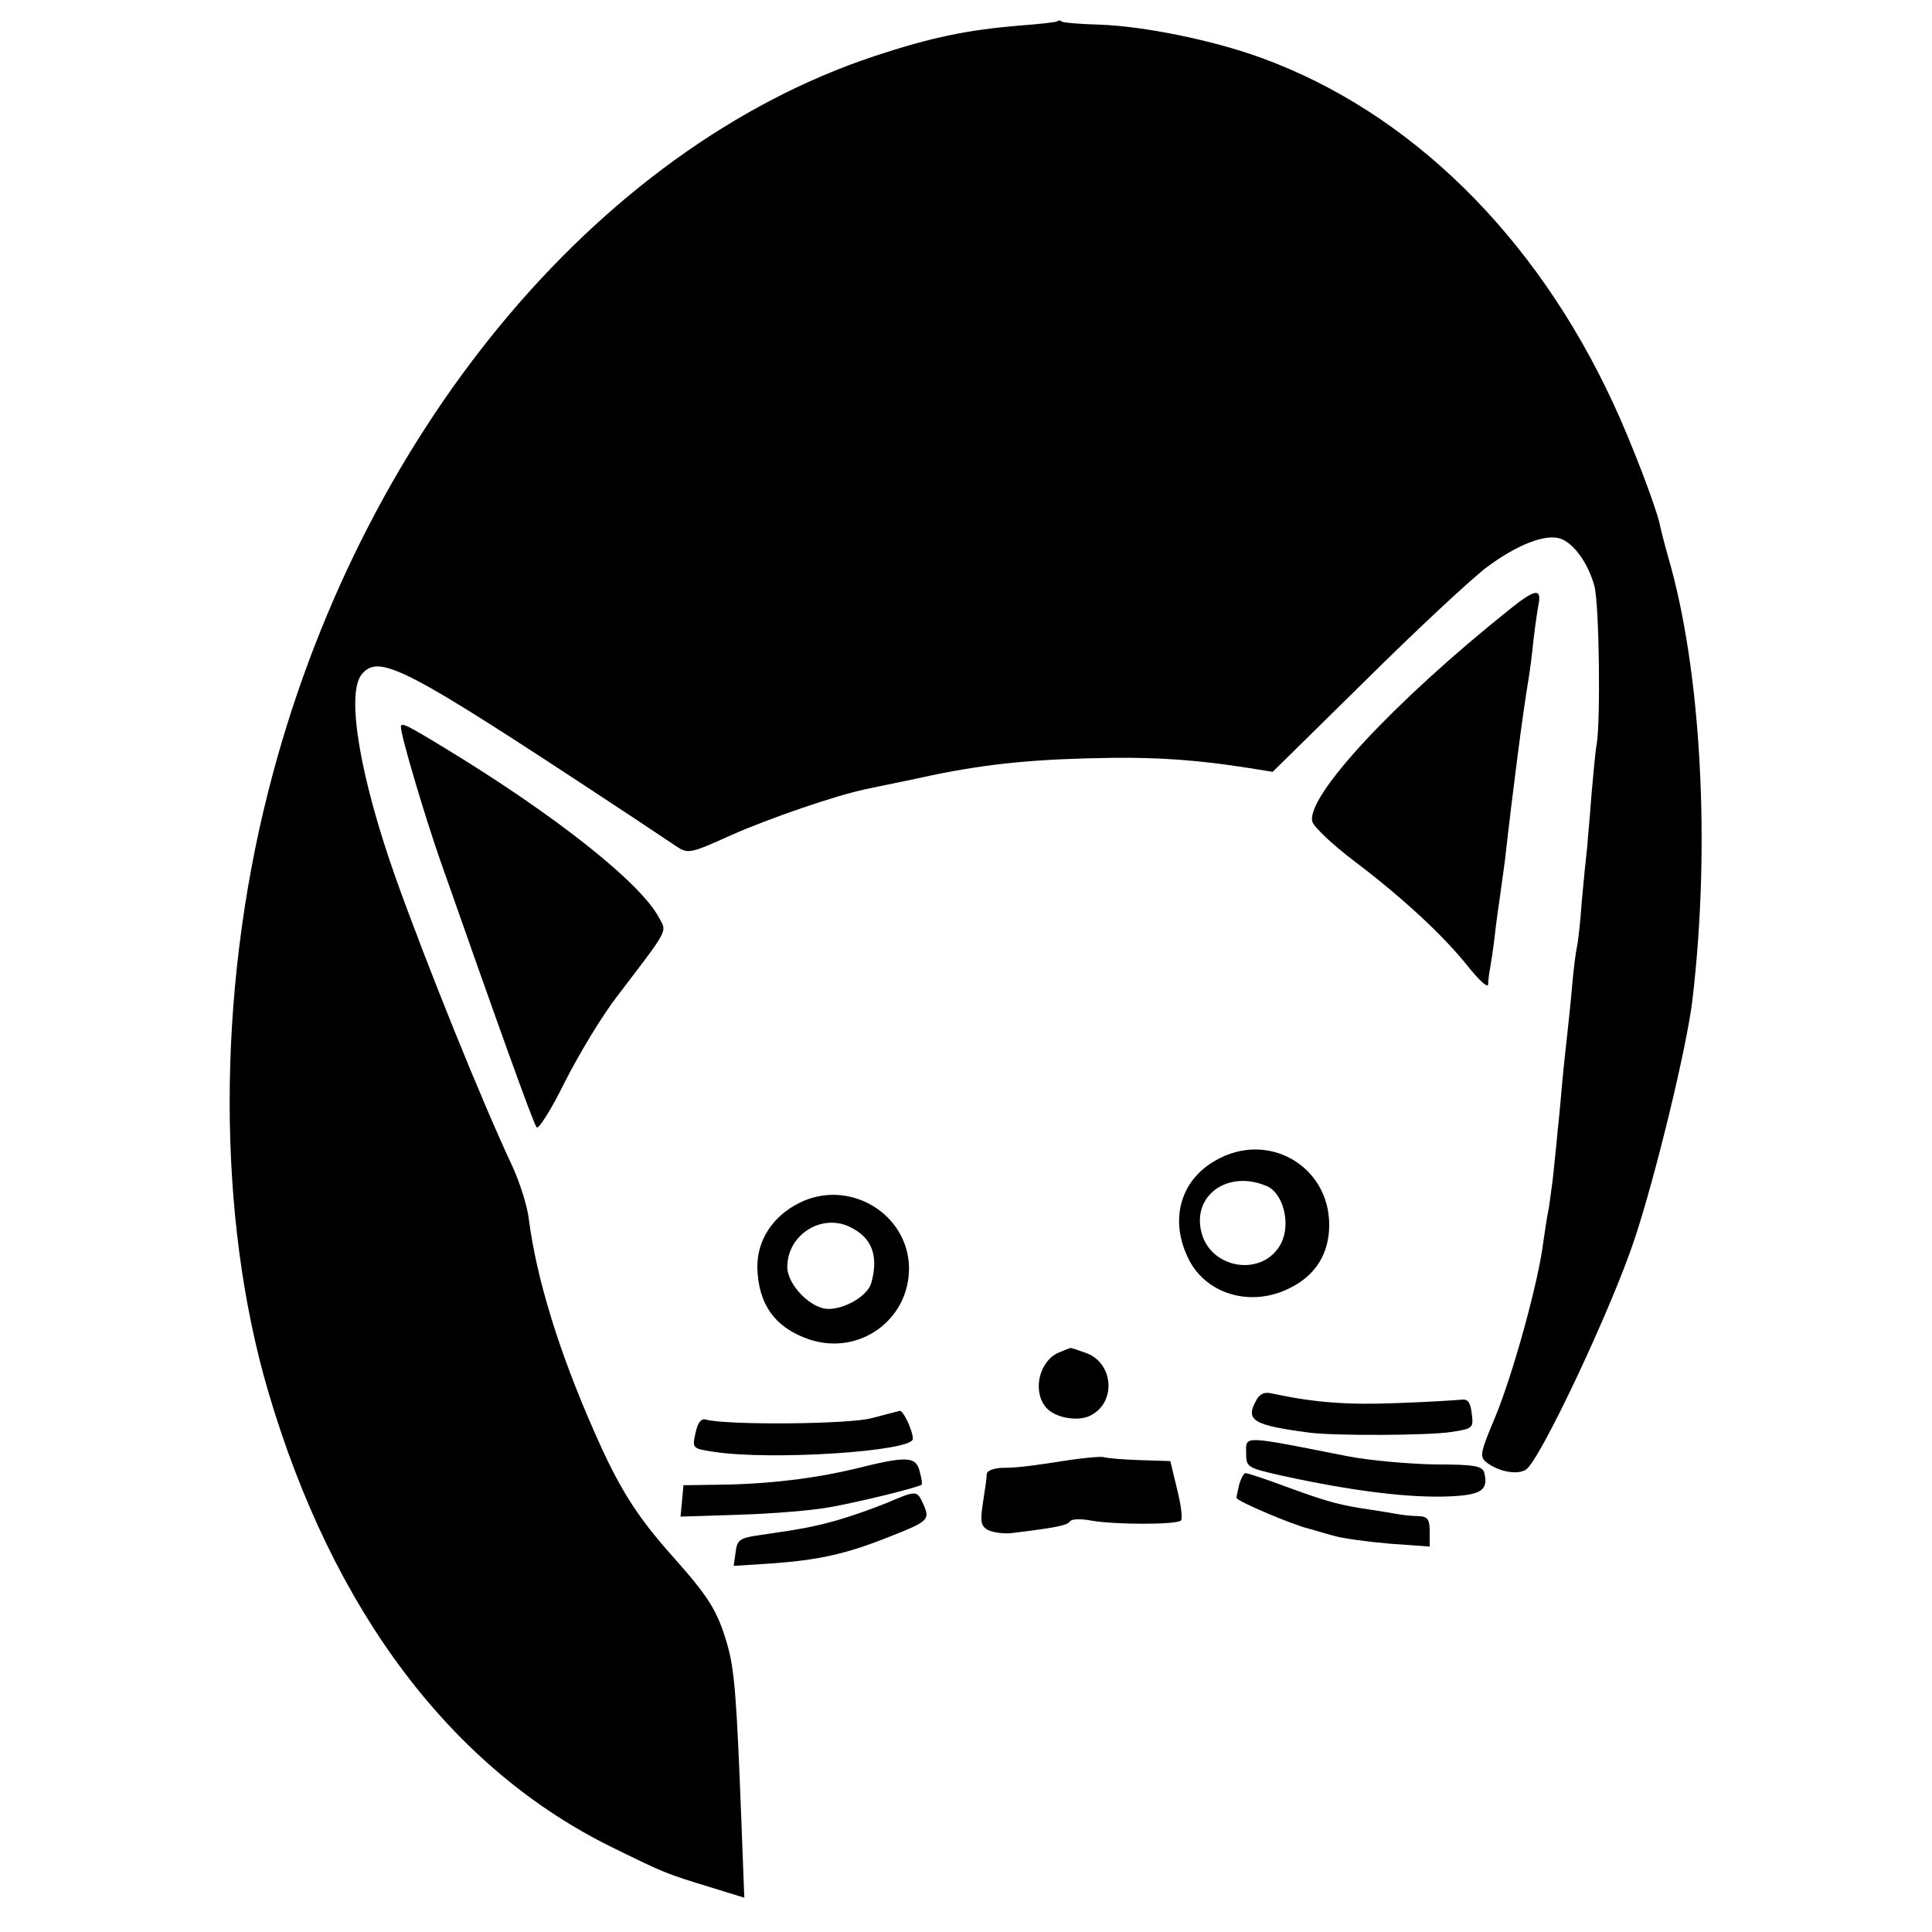 <?xml version="1.0" standalone="no"?>
<!DOCTYPE svg PUBLIC "-//W3C//DTD SVG 20010904//EN"
 "http://www.w3.org/TR/2001/REC-SVG-20010904/DTD/svg10.dtd">
<svg version="1.0" xmlns="http://www.w3.org/2000/svg"
 width="400pt" height="400pt" viewBox="0 0 400 400"
 preserveAspectRatio="xMidYMid meet">
<g transform="translate(0,400) scale(0.1,-0.1)"
fill="#000000" stroke="none">
<path d="M2189 3956 c-2 -2 -38 -6 -79 -9 -107 -9 -181 -24 -299 -63 -579
-192 -1070 -787 -1256 -1524 -106 -419 -106 -878 0 -1240 134 -456 381 -783
715 -946 106 -52 108 -53 203 -82 l68 -21 -6 157 c-10 260 -14 315 -30 370
-20 67 -37 95 -110 177 -78 87 -114 145 -166 264 -73 166 -118 314 -134 436
-3 28 -19 77 -34 110 -63 134 -177 416 -242 598 -74 209 -103 381 -70 421 36
43 88 16 526 -273 55 -36 111 -74 125 -83 24 -16 28 -16 114 23 79 35 216 82
278 95 27 6 103 21 138 29 121 25 221 34 375 36 98 1 179 -5 280 -21 l50 -8
195 192 c107 106 220 211 250 233 61 45 119 68 150 58 28 -9 58 -51 71 -98 10
-38 13 -273 5 -327 -3 -14 -7 -61 -11 -105 -3 -44 -8 -93 -9 -110 -2 -16 -7
-66 -11 -110 -3 -44 -8 -87 -10 -95 -2 -8 -7 -44 -10 -80 -3 -36 -8 -81 -10
-100 -2 -19 -7 -62 -10 -95 -3 -33 -7 -80 -10 -105 -2 -25 -7 -70 -10 -100 -4
-30 -8 -62 -10 -70 -2 -8 -6 -37 -10 -63 -10 -82 -63 -273 -99 -360 -32 -76
-33 -83 -18 -95 25 -19 63 -26 81 -15 29 18 178 335 225 477 44 132 109 401
120 496 38 321 18 683 -50 916 -8 28 -16 60 -18 70 -8 36 -59 170 -96 249
-161 348 -421 603 -728 715 -101 37 -245 66 -336 69 -39 1 -73 4 -77 6 -3 3
-8 3 -10 1z"/>
<path d="M3125 2738 c-239 -191 -421 -387 -408 -439 3 -11 42 -48 87 -82 98
-74 186 -155 237 -220 22 -27 39 -43 40 -35 0 7 2 22 4 33 2 11 7 43 10 70 3
28 8 61 10 75 2 14 7 50 11 80 15 135 37 306 49 376 2 12 7 48 10 80 4 33 9
67 11 76 5 31 -10 27 -61 -14z"/>
<path d="M830 2495 c0 -18 47 -177 81 -275 113 -322 193 -546 200 -554 4 -5
31 38 59 95 29 57 77 137 109 178 106 139 102 131 86 160 -38 73 -216 214
-447 354 -77 47 -88 52 -88 42z"/>
<path d="M2516 1597 c-72 -41 -95 -122 -56 -202 36 -75 131 -103 212 -61 52
26 80 71 80 130 0 123 -128 196 -236 133z m105 -52 c35 -13 52 -77 32 -118
-37 -74 -152 -55 -167 28 -14 73 58 122 135 90z"/>
<path d="M1654 1509 c-54 -27 -87 -77 -86 -134 2 -76 37 -124 107 -148 104
-35 209 41 207 150 -3 112 -126 184 -228 132z m109 -51 c43 -22 56 -59 41
-114 -7 -26 -53 -54 -89 -54 -36 0 -85 50 -85 87 0 68 74 113 133 81z"/>
<path d="M2193 1200 c-40 -16 -56 -77 -29 -112 17 -23 68 -33 95 -18 53 28 46
109 -11 129 -17 6 -31 11 -32 10 -1 0 -11 -4 -23 -9z"/>
<path d="M2600 1099 c-22 -40 -4 -50 110 -65 51 -7 247 -6 293 1 47 7 48 8 44
39 -3 24 -8 30 -23 28 -10 -1 -71 -5 -134 -7 -100 -4 -168 1 -257 20 -15 4
-26 -1 -33 -16z"/>
<path d="M1805 1064 c-46 -13 -301 -15 -344 -3 -9 3 -17 -7 -21 -28 -7 -32 -7
-32 39 -39 118 -18 411 1 411 27 0 17 -20 59 -27 58 -5 -1 -30 -8 -58 -15z"/>
<path d="M2580 991 c0 -29 3 -30 73 -46 146 -32 266 -47 350 -43 64 3 79 13
70 49 -4 14 -21 17 -101 17 -54 1 -135 8 -182 17 -222 44 -210 43 -210 6z"/>
<path d="M2220 978 c-91 -14 -114 -17 -146 -17 -17 -1 -31 -6 -31 -13 0 -7 -4
-34 -8 -60 -6 -39 -4 -48 11 -56 11 -5 33 -8 49 -6 91 11 115 16 120 24 3 5
22 6 43 2 49 -9 179 -9 187 0 4 4 0 33 -8 65 l-14 58 -63 2 c-34 1 -68 4 -74
6 -6 2 -36 -1 -66 -5z"/>
<path d="M1770 959 c-84 -20 -180 -32 -285 -33 l-70 -1 -3 -33 -3 -32 123 4
c68 2 150 9 183 15 54 9 185 41 193 47 2 1 0 13 -4 28 -8 31 -26 32 -134 5z"/>
<path d="M2566 928 c-3 -13 -6 -26 -6 -29 0 -7 119 -57 150 -64 8 -2 30 -9 49
-14 19 -6 72 -13 118 -17 l83 -6 0 31 c0 25 -4 31 -22 32 -13 0 -32 2 -43 4
-11 2 -36 6 -55 9 -63 9 -90 16 -172 46 -45 17 -85 30 -89 30 -4 0 -9 -10 -13
-22z"/>
<path d="M1835 888 c-27 -11 -72 -27 -100 -35 -50 -14 -71 -18 -160 -31 -44
-6 -49 -10 -52 -36 l-4 -28 78 5 c96 7 153 19 241 54 84 33 88 36 74 68 -14
30 -13 30 -77 3z"/>
</g>
</svg>
